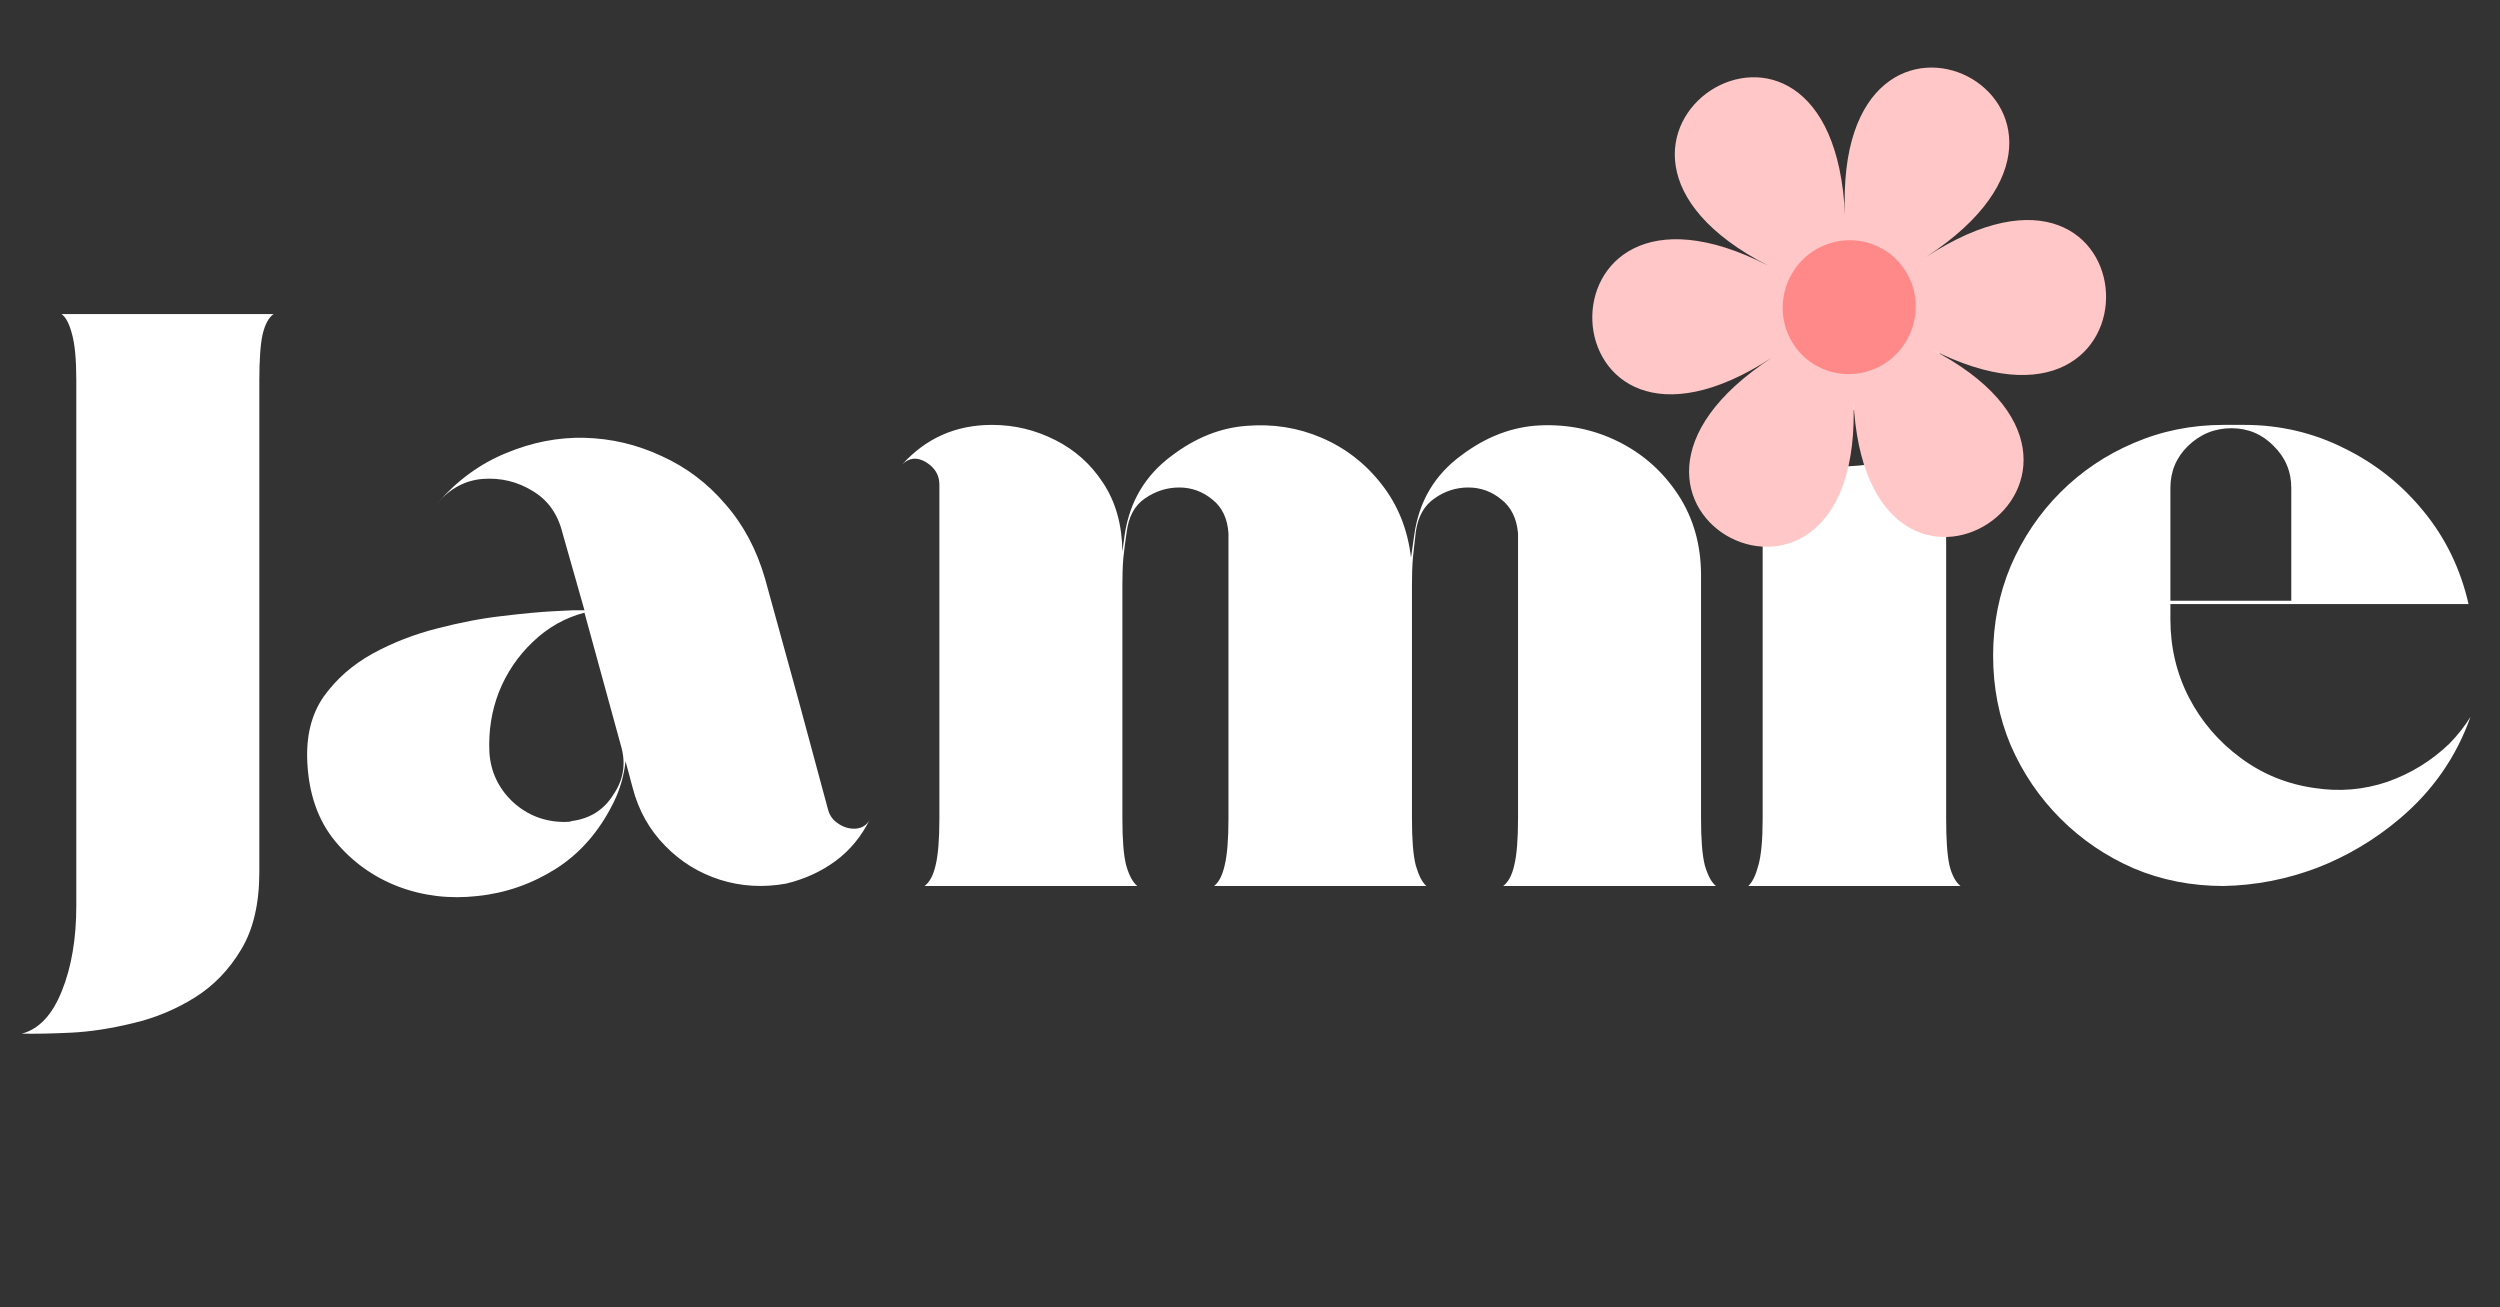 <svg xmlns="http://www.w3.org/2000/svg" xmlns:xlink="http://www.w3.org/1999/xlink" width="109" zoomAndPan="magnify" viewBox="0 0 81.75 42.75" height="57" preserveAspectRatio="xMidYMid meet" version="1.0"><rect x="0" y="0" width="81.75" height="42.75" fill="#333333" stroke="none"/><defs><g/><clipPath id="19b2a5f7d1"><path d="M 0.113 10 L 9 10 L 9 34 L 0.113 34 Z M 0.113 10 " clip-rule="nonzero"/></clipPath><clipPath id="0514ddca23"><path d="M 52 2 L 69 2 L 69 18 L 52 18 Z M 52 2 " clip-rule="nonzero"/></clipPath><clipPath id="ab560c5f78"><path d="M 54.617 -4.688 L 75.852 6.199 L 66.324 24.777 L 45.094 13.891 Z M 54.617 -4.688 " clip-rule="nonzero"/></clipPath><clipPath id="4fd3bfd03e"><path d="M 54.617 -4.688 L 75.852 6.199 L 66.324 24.777 L 45.094 13.891 Z M 54.617 -4.688 " clip-rule="nonzero"/></clipPath><clipPath id="8bfd2f899d"><path d="M 54.617 -4.688 L 75.852 6.199 L 66.324 24.777 L 45.094 13.891 Z M 54.617 -4.688 " clip-rule="nonzero"/></clipPath><clipPath id="51e457e57a"><path d="M 58 7 L 63 7 L 63 13 L 58 13 Z M 58 7 " clip-rule="nonzero"/></clipPath><clipPath id="0d6125c071"><path d="M 54.617 -4.688 L 75.852 6.199 L 66.324 24.777 L 45.094 13.891 Z M 54.617 -4.688 " clip-rule="nonzero"/></clipPath><clipPath id="822226d041"><path d="M 54.617 -4.688 L 75.852 6.199 L 66.324 24.777 L 45.094 13.891 Z M 54.617 -4.688 " clip-rule="nonzero"/></clipPath><clipPath id="58c4255edd"><path d="M 54.617 -4.688 L 75.852 6.199 L 66.324 24.777 L 45.094 13.891 Z M 54.617 -4.688 " clip-rule="nonzero"/></clipPath></defs><g clip-path="url(#19b2a5f7d1)"><g fill="#ffffff" fill-opacity="1"><g transform="translate(0.183, 28.972)"><g><path d="M 1.828 -18.703 L 8.766 -18.703 C 8.609 -18.598 8.488 -18.379 8.406 -18.047 C 8.332 -17.711 8.297 -17.207 8.297 -16.531 L 8.297 -0.453 C 8.297 0.578 8.098 1.422 7.703 2.078 C 7.305 2.742 6.797 3.27 6.172 3.656 C 5.555 4.039 4.891 4.316 4.172 4.484 C 3.453 4.66 2.77 4.766 2.125 4.797 C 1.488 4.828 0.957 4.836 0.531 4.828 C 1.094 4.68 1.531 4.211 1.844 3.422 C 2.156 2.641 2.312 1.719 2.312 0.656 L 2.312 -16.531 C 2.312 -17.207 2.266 -17.711 2.172 -18.047 C 2.086 -18.379 1.973 -18.598 1.828 -18.703 Z M 1.828 -18.703 "/></g></g></g></g><g fill="#ffffff" fill-opacity="1"><g transform="translate(9.487, 28.972)"><g><path d="M 17.594 -2.484 C 17.645 -2.297 17.758 -2.145 17.938 -2.031 C 18.113 -1.914 18.301 -1.863 18.5 -1.875 C 18.707 -1.895 18.859 -1.992 18.953 -2.172 C 18.68 -1.617 18.305 -1.164 17.828 -0.812 C 17.359 -0.469 16.82 -0.223 16.219 -0.078 C 15.477 0.055 14.758 0.016 14.062 -0.203 C 13.375 -0.422 12.773 -0.789 12.266 -1.312 C 11.754 -1.832 11.398 -2.461 11.203 -3.203 L 10.969 -4.078 C 10.914 -3.598 10.785 -3.148 10.578 -2.734 C 10.117 -1.797 9.488 -1.07 8.688 -0.562 C 7.895 -0.062 7.039 0.234 6.125 0.328 C 5.219 0.43 4.352 0.328 3.531 0.016 C 2.719 -0.297 2.031 -0.789 1.469 -1.469 C 0.914 -2.145 0.613 -3.004 0.562 -4.047 C 0.52 -4.898 0.695 -5.613 1.094 -6.188 C 1.5 -6.758 2.031 -7.227 2.688 -7.594 C 3.352 -7.957 4.062 -8.234 4.812 -8.422 C 5.562 -8.617 6.27 -8.754 6.938 -8.828 C 7.613 -8.91 8.164 -8.961 8.594 -8.984 C 9.031 -9.004 9.25 -9.016 9.25 -9.016 L 9.625 -9.016 L 8.906 -11.547 C 8.75 -12.172 8.422 -12.629 7.922 -12.922 C 7.43 -13.223 6.895 -13.352 6.312 -13.312 C 5.738 -13.27 5.242 -13.008 4.828 -12.531 C 5.473 -13.27 6.219 -13.812 7.062 -14.156 C 7.906 -14.508 8.758 -14.676 9.625 -14.656 C 10.5 -14.633 11.336 -14.438 12.141 -14.062 C 12.953 -13.695 13.648 -13.172 14.234 -12.484 C 14.828 -11.805 15.258 -10.992 15.531 -10.047 L 16.641 -6.016 Z M 9.219 -2.125 C 9.82 -2.207 10.273 -2.5 10.578 -3 C 10.91 -3.488 10.988 -4.023 10.812 -4.609 L 9.625 -8.938 C 8.988 -8.77 8.426 -8.453 7.938 -7.984 C 7.445 -7.516 7.078 -6.969 6.828 -6.344 C 6.586 -5.719 6.484 -5.062 6.516 -4.375 C 6.555 -3.738 6.812 -3.195 7.281 -2.75 C 7.758 -2.312 8.328 -2.094 8.984 -2.094 C 9.086 -2.094 9.164 -2.102 9.219 -2.125 Z M 9.219 -2.125 "/></g></g></g><g fill="#ffffff" fill-opacity="1"><g transform="translate(28.968, 28.972)"><g><path d="M 20.188 0 C 20.352 -0.125 20.473 -0.348 20.547 -0.672 C 20.629 -1.004 20.672 -1.516 20.672 -2.203 L 20.672 -11.375 C 20.672 -11.406 20.672 -11.43 20.672 -11.453 C 20.672 -11.484 20.672 -11.508 20.672 -11.531 C 20.629 -12.02 20.445 -12.391 20.125 -12.641 C 19.812 -12.898 19.453 -13.031 19.047 -13.031 C 18.641 -13.031 18.27 -12.91 17.938 -12.672 C 17.602 -12.441 17.398 -12.078 17.328 -11.578 C 17.297 -11.297 17.266 -11.016 17.234 -10.734 C 17.211 -10.453 17.203 -10.16 17.203 -9.859 L 17.203 -2.203 C 17.203 -1.516 17.242 -1.004 17.328 -0.672 C 17.422 -0.348 17.535 -0.125 17.672 0 L 10.734 0 C 10.891 -0.125 11.004 -0.348 11.078 -0.672 C 11.16 -1.004 11.203 -1.516 11.203 -2.203 L 11.203 -11.375 C 11.203 -11.406 11.203 -11.43 11.203 -11.453 C 11.203 -11.484 11.203 -11.508 11.203 -11.531 C 11.172 -12.02 10.992 -12.391 10.672 -12.641 C 10.359 -12.898 10 -13.031 9.594 -13.031 C 9.188 -13.031 8.812 -12.91 8.469 -12.672 C 8.133 -12.441 7.938 -12.078 7.875 -11.578 C 7.832 -11.297 7.797 -11.016 7.766 -10.734 C 7.742 -10.453 7.734 -10.16 7.734 -9.859 L 7.734 -2.203 C 7.734 -1.516 7.773 -1.004 7.859 -0.672 C 7.953 -0.348 8.07 -0.125 8.219 0 L 1.266 0 C 1.43 -0.125 1.551 -0.348 1.625 -0.672 C 1.707 -1.004 1.75 -1.516 1.75 -2.203 L 1.75 -13.125 C 1.75 -13.438 1.602 -13.68 1.312 -13.859 C 1.02 -14.035 0.758 -14.008 0.531 -13.781 C 1.312 -14.645 2.289 -15.078 3.469 -15.078 C 4.207 -15.078 4.898 -14.91 5.547 -14.578 C 6.191 -14.254 6.711 -13.785 7.109 -13.172 C 7.516 -12.555 7.723 -11.812 7.734 -10.938 L 7.812 -11.5 C 7.977 -12.582 8.492 -13.441 9.359 -14.078 C 10.129 -14.66 10.941 -14.984 11.797 -15.047 C 12.66 -15.117 13.477 -14.988 14.25 -14.656 C 15.031 -14.32 15.688 -13.812 16.219 -13.125 C 16.75 -12.445 17.066 -11.648 17.172 -10.734 L 17.281 -11.5 C 17.438 -12.582 17.945 -13.441 18.812 -14.078 C 19.625 -14.691 20.484 -15.02 21.391 -15.062 C 22.305 -15.102 23.16 -14.926 23.953 -14.531 C 24.754 -14.133 25.406 -13.555 25.906 -12.797 C 26.406 -12.035 26.656 -11.156 26.656 -10.156 L 26.656 -2.203 C 26.656 -1.516 26.695 -1.004 26.781 -0.672 C 26.875 -0.348 26.992 -0.125 27.141 0 Z M 20.188 0 "/></g></g></g><g fill="#ffffff" fill-opacity="1"><g transform="translate(56.639, 28.972)"><g><path d="M 4 -15.562 C 3.164 -15.562 2.457 -15.848 1.875 -16.422 C 1.289 -17.004 1 -17.711 1 -18.547 C 1 -19.098 1.129 -19.598 1.391 -20.047 C 1.66 -20.492 2.023 -20.852 2.484 -21.125 C 2.953 -21.406 3.457 -21.547 4 -21.547 C 4.551 -21.547 5.051 -21.406 5.5 -21.125 C 5.945 -20.852 6.305 -20.492 6.578 -20.047 C 6.859 -19.598 7 -19.098 7 -18.547 C 7 -17.711 6.707 -17.008 6.125 -16.438 C 5.5 -15.852 4.789 -15.562 4 -15.562 Z M 7 -2.203 C 7 -1.516 7.035 -1.004 7.109 -0.672 C 7.191 -0.348 7.312 -0.125 7.469 0 L 0.531 0 C 0.664 -0.125 0.773 -0.348 0.859 -0.672 C 0.953 -1.004 1 -1.516 1 -2.203 L 1 -14.766 C 1 -14.766 1.117 -14.66 1.359 -14.453 C 1.598 -14.254 1.969 -14.066 2.469 -13.891 C 2.977 -13.711 3.641 -13.676 4.453 -13.781 C 4.891 -13.832 5.32 -13.926 5.75 -14.062 C 6.188 -14.207 6.602 -14.379 7 -14.578 Z M 7 -2.203 "/></g></g></g><g fill="#ffffff" fill-opacity="1"><g transform="translate(64.644, 28.972)"><g><path d="M 15.453 -4.656 C 15.734 -4.945 15.961 -5.238 16.141 -5.531 C 15.68 -4.227 14.91 -3.117 13.828 -2.203 C 13.016 -1.516 12.113 -0.977 11.125 -0.594 C 10.133 -0.219 9.113 -0.02 8.062 0 C 7.02 0 6.039 -0.191 5.125 -0.578 C 4.219 -0.973 3.422 -1.516 2.734 -2.203 C 2.047 -2.891 1.504 -3.688 1.109 -4.594 C 0.723 -5.508 0.531 -6.488 0.531 -7.531 C 0.531 -8.57 0.723 -9.551 1.109 -10.469 C 1.504 -11.383 2.047 -12.188 2.734 -12.875 C 3.422 -13.562 4.219 -14.098 5.125 -14.484 C 6.039 -14.879 7.02 -15.078 8.062 -15.078 L 8.75 -15.078 C 9.914 -15.078 11.004 -14.82 12.016 -14.312 C 13.035 -13.812 13.898 -13.125 14.609 -12.25 C 15.328 -11.375 15.816 -10.363 16.078 -9.219 L 6.328 -9.219 L 6.328 -8.719 C 6.328 -7.801 6.531 -6.945 6.938 -6.156 C 7.344 -5.375 7.906 -4.719 8.625 -4.188 C 9.344 -3.656 10.148 -3.328 11.047 -3.203 C 11.859 -3.078 12.648 -3.145 13.422 -3.406 C 14.191 -3.676 14.867 -4.094 15.453 -4.656 Z M 6.328 -13.016 L 6.328 -9.328 L 10.281 -9.328 L 10.281 -13.016 C 10.281 -13.555 10.086 -14.016 9.703 -14.391 C 9.328 -14.773 8.867 -14.969 8.328 -14.969 C 7.773 -14.969 7.301 -14.773 6.906 -14.391 C 6.52 -14.016 6.328 -13.555 6.328 -13.016 Z M 6.328 -13.016 "/></g></g></g><g clip-path="url(#0514ddca23)"><g clip-path="url(#ab560c5f78)"><g clip-path="url(#4fd3bfd03e)"><g clip-path="url(#8bfd2f899d)"><path fill="#ffc7c7" d="M 62.984 8.402 C 70.535 3.477 59.926 -1.965 60.332 7.043 C 59.93 -1.965 49.863 4.605 57.816 8.684 C 49.863 4.605 50.402 16.613 57.953 11.688 C 50.402 16.613 61.008 22.051 60.605 13.047 C 61.008 22.051 71.074 15.48 63.121 11.402 C 71.074 15.48 70.535 3.477 62.984 8.402 Z M 62.984 8.402 " fill-opacity="1" fill-rule="nonzero"/></g></g></g></g><g clip-path="url(#51e457e57a)"><g clip-path="url(#0d6125c071)"><g clip-path="url(#822226d041)"><g clip-path="url(#58c4255edd)"><path fill="#ff8888" d="M 62.398 11.035 C 62.266 11.293 62.09 11.516 61.871 11.707 C 61.648 11.895 61.402 12.035 61.125 12.125 C 60.852 12.215 60.57 12.25 60.281 12.227 C 59.996 12.203 59.723 12.129 59.469 11.996 C 59.211 11.867 58.992 11.691 58.805 11.469 C 58.621 11.25 58.484 11 58.395 10.727 C 58.309 10.449 58.277 10.168 58.301 9.879 C 58.328 9.586 58.406 9.312 58.539 9.055 C 58.672 8.797 58.848 8.57 59.066 8.383 C 59.289 8.195 59.535 8.055 59.812 7.965 C 60.086 7.875 60.367 7.84 60.656 7.863 C 60.941 7.883 61.215 7.961 61.469 8.094 C 61.727 8.223 61.945 8.398 62.133 8.621 C 62.316 8.84 62.453 9.09 62.543 9.363 C 62.629 9.641 62.66 9.922 62.637 10.211 C 62.609 10.5 62.531 10.773 62.398 11.035 Z M 62.398 11.035 " fill-opacity="1" fill-rule="nonzero"/></g></g></g></g></svg>